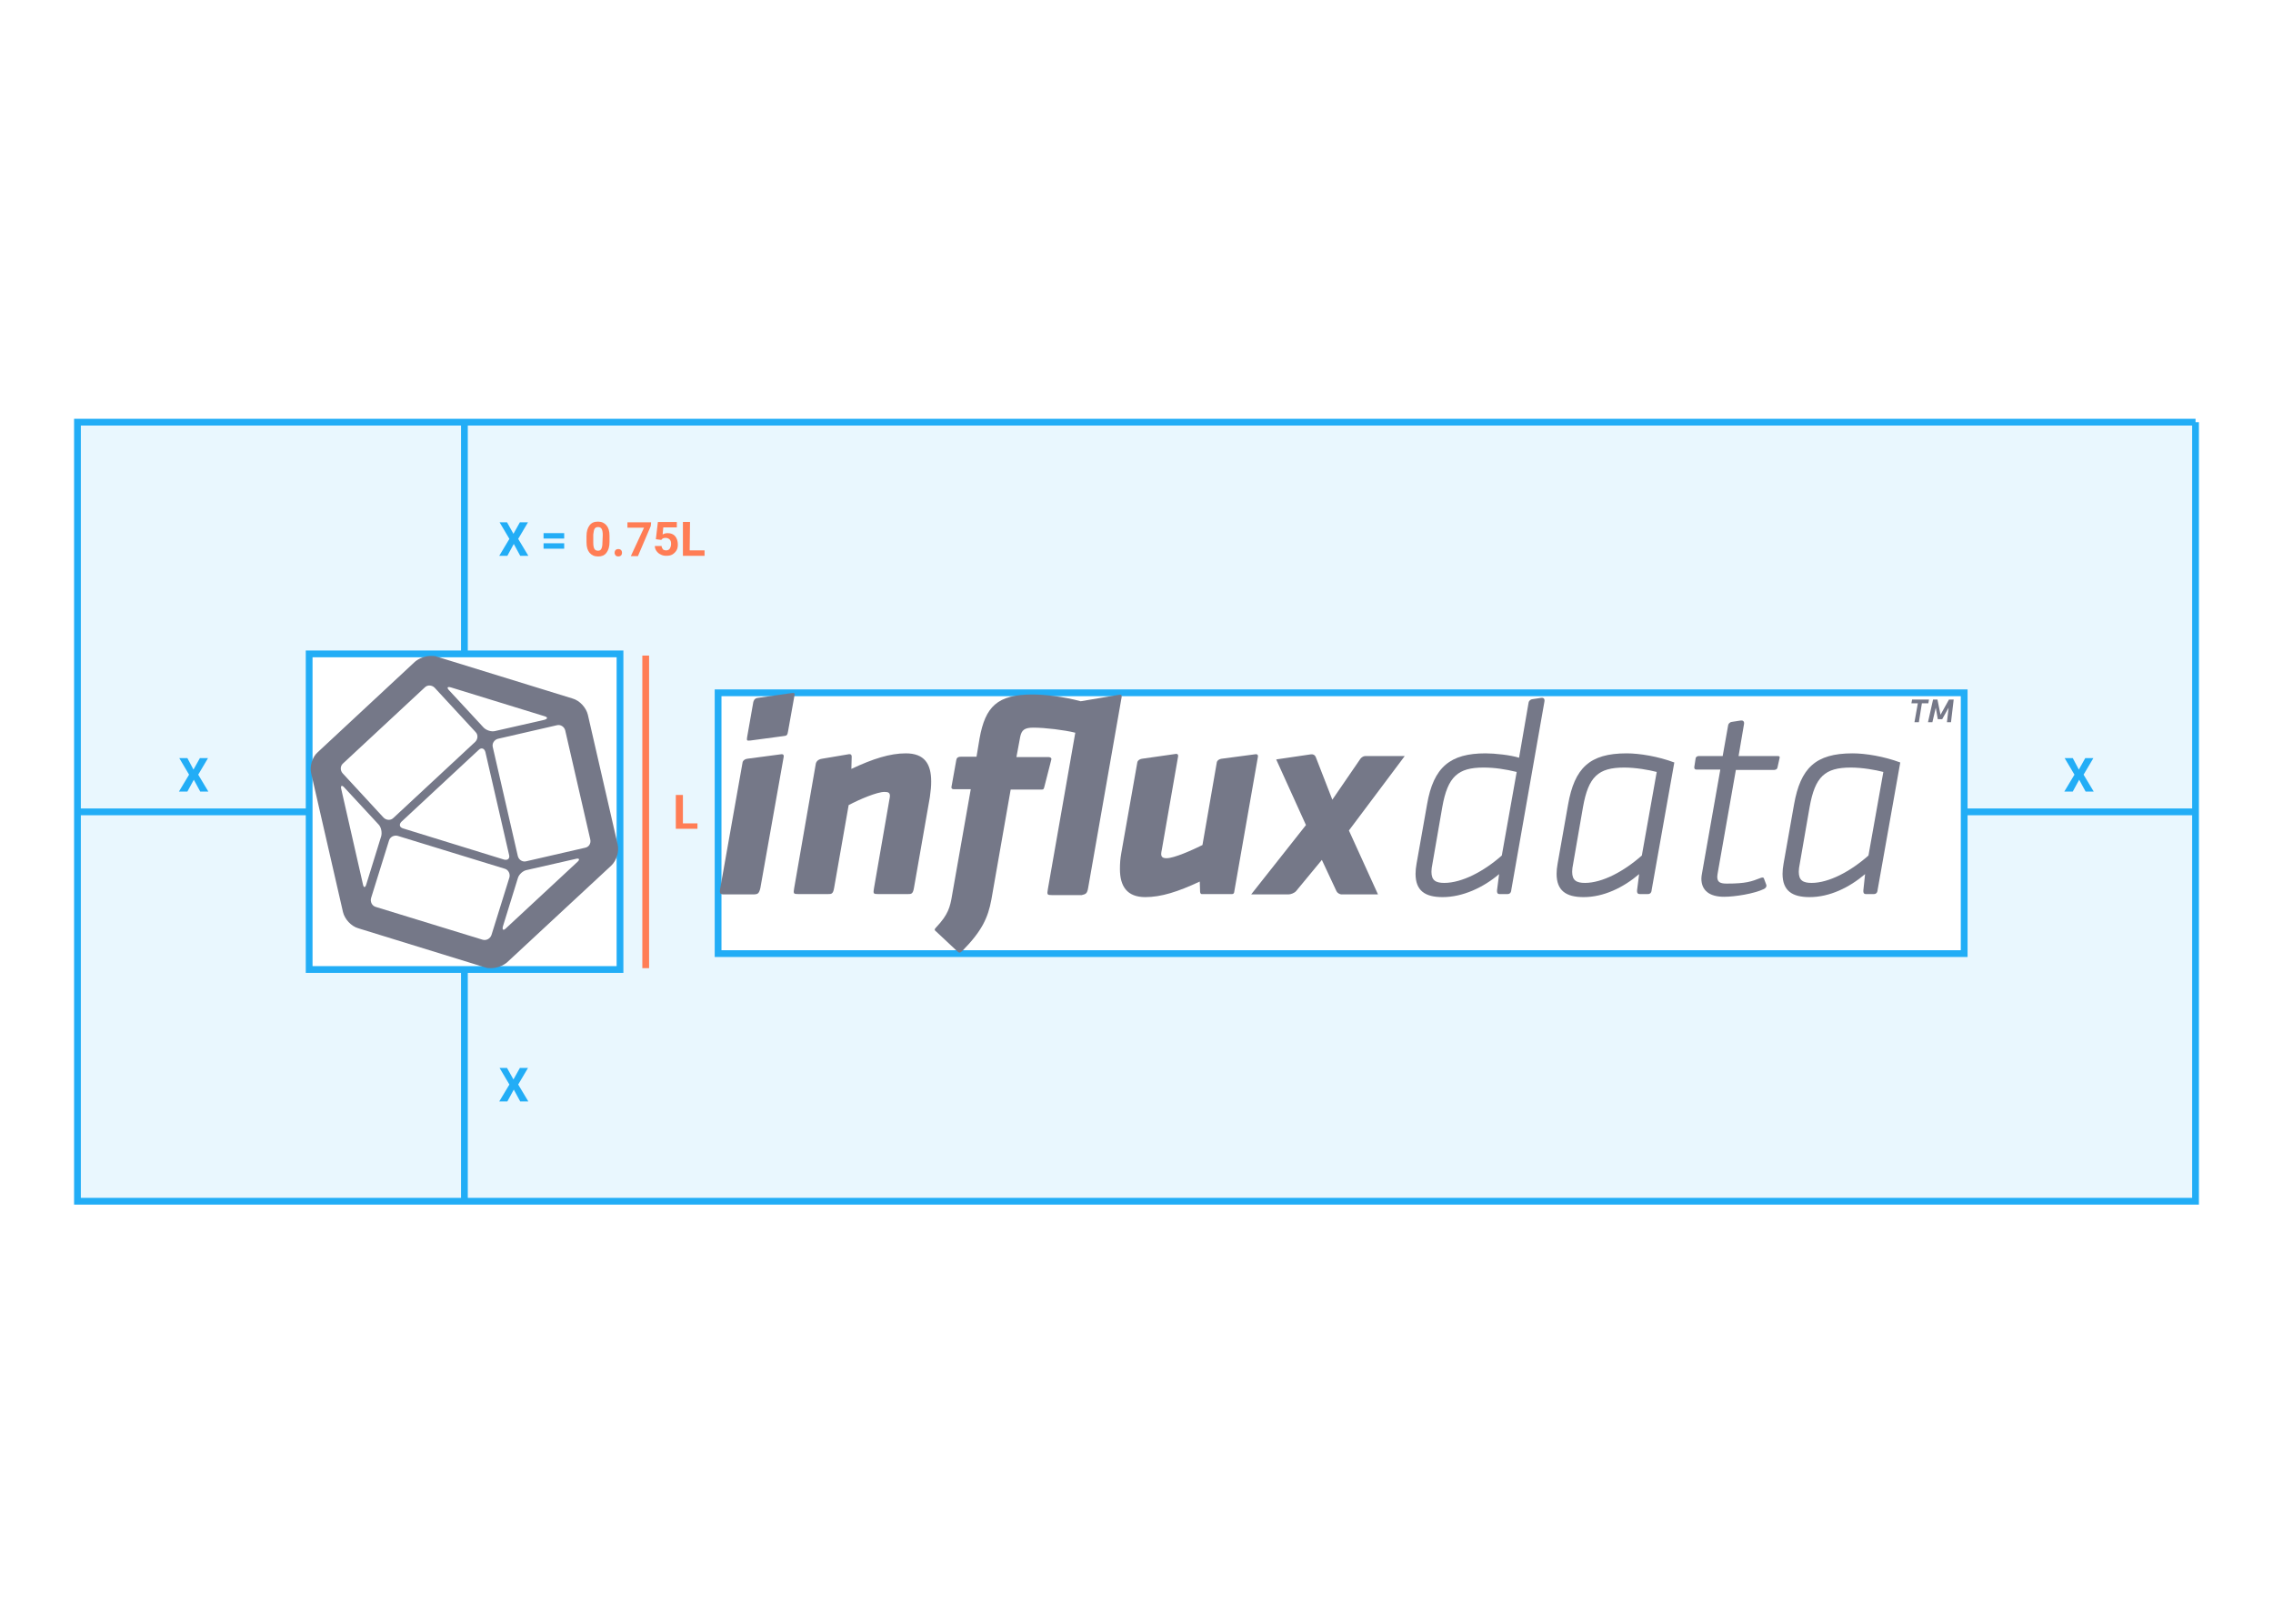 <?xml version="1.0" encoding="utf-8"?>
<!-- Generator: Adobe Illustrator 19.1.0, SVG Export Plug-In . SVG Version: 6.00 Build 0)  -->
<svg version="1.1" id="Layer_1" xmlns="http://www.w3.org/2000/svg" xmlns:xlink="http://www.w3.org/1999/xlink" x="0px" y="0px"
	 viewBox="-59 67 672 480" style="enable-background:new -59 67 672 480;" xml:space="preserve">
<style type="text/css">
	.st0{fill:#FFFFFF;}
	.st1{opacity:0.1;}
	.st2{fill:#22ADF6;}
	.st3{fill:none;stroke:#22ADF6;stroke-width:2;stroke-miterlimit:10;}
	.st4{fill:#757888;}
	.st5{enable-background:new    ;}
	.st6{fill:#FF7D55;}
	.st7{fill:none;stroke:#FF7D55;stroke-width:2;stroke-miterlimit:10;}
</style>
<rect x="-59" y="67" class="st0" width="672" height="480"/>
<g id="Spacing">
	<g class="st1">
		<rect x="-36.1" y="191.8" class="st2" width="626.3" height="230.3"/>
	</g>
	<path class="st3" d="M590.1,191.8v230.3H-36.1V191.8H590.1"/>
	<rect x="32.4" y="260.3" class="st0" width="91.9" height="93.3"/>
	<rect x="32.4" y="260.3" class="st3" width="91.9" height="93.3"/>
	<rect x="153.3" y="271.8" class="st0" width="367.9" height="77.1"/>
	<rect x="153.3" y="271.8" class="st3" width="368.4" height="77.1"/>
	<g>
		<path class="st4" d="M123.6,316.6l-8.8-38.3c-0.5-2.1-2.4-4.2-4.5-4.8l-40.2-12.4c-0.5-0.2-1.1-0.2-1.7-0.2
			c-1.7,0-3.5,0.7-4.7,1.7l-28.8,26.8c-1.6,1.4-2.4,4.2-1.9,6.2l9.4,41c0.5,2.1,2.4,4.2,4.5,4.8L84.5,353c0.5,0.2,1.1,0.2,1.7,0.2
			c1.7,0,3.5-0.7,4.7-1.7l30.8-28.6C123.3,321.4,124.1,318.7,123.6,316.6z M74.3,270.2l27.6,8.5c1.1,0.3,1.1,0.8,0,1.1l-14.5,3.3
			c-1.1,0.3-2.6-0.2-3.4-1l-10.1-10.9C73,270.3,73.2,269.9,74.3,270.2z M91.5,319.7c0.3,1.1-0.4,1.7-1.5,1.4l-29.8-9.2
			c-1.1-0.3-1.3-1.2-0.5-2l22.8-21.2c0.8-0.8,1.7-0.5,2,0.6L91.5,319.7z M42.4,292.7l24.2-22.5c0.8-0.8,2.1-0.7,2.9,0.1l12.1,13.1
			c0.8,0.8,0.7,2.1-0.1,2.9l-24.2,22.5c-0.8,0.8-2.1,0.7-2.9-0.1l-12.1-13.1C41.5,294.7,41.6,293.4,42.4,292.7z M48.3,328.4
			l-6.4-28.1c-0.3-1.1,0.2-1.3,0.9-0.5l10.1,10.9c0.8,0.8,1.1,2.4,0.8,3.5l-4.4,14.2C49,329.5,48.5,329.5,48.3,328.4z M83.7,344.8
			l-31.6-9.7c-1.1-0.3-1.7-1.5-1.4-2.6l5.3-17c0.3-1.1,1.5-1.7,2.6-1.4l31.6,9.7c1.1,0.3,1.7,1.5,1.4,2.6l-5.3,17
			C85.9,344.5,84.8,345.1,83.7,344.8z M111.7,321.8l-21.1,19.6c-0.8,0.8-1.2,0.5-0.9-0.6l4.4-14.2c0.3-1.1,1.5-2.2,2.6-2.4l14.5-3.3
			C112.3,320.6,112.5,321.1,111.7,321.8z M114,317.6l-17.4,4c-1.1,0.3-2.2-0.4-2.5-1.5l-7.4-32.2c-0.3-1.1,0.4-2.2,1.5-2.5l17.4-4
			c1.1-0.3,2.2,0.4,2.5,1.5l7.4,32.2C115.8,316.3,115.1,317.4,114,317.6z"/>
		<g>
			<path class="st4" d="M508.3,280.5H507l1-5.6h-1.9l0.2-1.1h5l-0.2,1.1h-1.9L508.3,280.5z"/>
			<path class="st4" d="M517.1,276.2l-1.9,3.4h-1.3l-0.6-3.4l-1,4.3H511l1.5-6.7h1.3l0.9,4.5l2.5-4.5h1.4l-0.8,6.7h-1.2L517.1,276.2
				z"/>
		</g>
		<g>
			<path class="st4" d="M383.6,330.1c-0.1,1,0.3,1.2,0.7,1.2h2.4c0.9,0,1.1-0.8,1.1-1.2l9.8-55.7c0.2-1-0.5-1.2-1-1.1l0,0l-2.6,0.4
				c-0.7,0.1-1.1,0.7-1.1,1.1l0,0l-2.8,16.2c-2.5-0.8-7.2-1.3-9.9-1.3c-10.4,0-15.4,4-17.3,15.1l-3.1,17.5c-0.2,1.1-0.3,2.1-0.3,3
				c0,5,2.8,6.9,8,6.9c5.9,0,12-2.8,16.7-6.8L383.6,330.1z M368,328c-2.5,0-3.8-0.7-3.8-3.3c0-0.7,0.1-1.4,0.3-2.4l2.9-16.7
				c1.6-9.1,4.7-11.7,12.2-11.7c3.3,0,6.5,0.5,9.8,1.3l-4.4,24.7C379.7,324.6,373.2,328,368,328z"/>
			<path class="st4" d="M425,330.1c-0.1,1,0.3,1.2,0.8,1.2h2.4c0.9,0,1.1-0.8,1.1-1.2l0,0l6.7-37.7c-4.8-1.8-10.3-2.7-14.1-2.7
				c-11,0-15.4,4.4-17.3,15.1l-3.1,17.5c-0.2,1.1-0.3,2.1-0.3,3c0,5,2.8,6.9,8,6.9c5.9,0,11.7-2.8,16.4-6.8L425,330.1z M409.6,328
				c-2.5,0-3.8-0.7-3.8-3.3c0-0.7,0.1-1.4,0.3-2.4l2.9-16.7c1.6-9,4.5-11.7,12.2-11.7c3.4,0,7.3,0.7,9.6,1.3l-4.4,24.7
				C421.1,324.6,414.7,328,409.6,328z"/>
			<path class="st4" d="M491.9,330.1c-0.1,1,0.3,1.2,0.7,1.2h2.4c0.9,0,1.1-0.8,1.1-1.2l0,0l6.7-37.7c-4.8-1.8-10.3-2.7-14.1-2.7
				c-11,0-15.4,4.4-17.3,15.1l-3.1,17.5c-0.2,1.1-0.3,2.1-0.3,3c0,5,2.8,6.9,8,6.9c5.9,0,11.7-2.8,16.4-6.8L491.9,330.1z M476.6,328
				c-2.5,0-3.8-0.7-3.8-3.3c0-0.7,0.1-1.4,0.3-2.4l2.9-16.7c1.6-9,4.5-11.7,12.2-11.7c3.4,0,7.3,0.7,9.6,1.3l-4.4,24.7
				C488.1,324.6,481.7,328,476.6,328z"/>
			<g>
				<path class="st4" d="M452.5,280.5L452.5,280.5L452.5,280.5z"/>
				<path class="st4" d="M466.5,293.9L466.5,293.9l0.6-2.7c0.2-0.7-0.2-0.7-0.6-0.7H455l1.6-9.4l0,0c0.2-1-0.5-1.2-1-1.1l0,0
					l-2.6,0.4l0,0c-0.7,0.1-1.1,0.7-1.1,1.1l0,0l-1.6,9h-7.1c-0.2,0-0.8,0.1-0.9,0.7l-0.4,2.6l0,0c0,0.2,0,0.7,0.7,0.7h7l-5.4,30.6
					c-0.1,0.6-0.2,1.1-0.2,1.6c0,3.7,2.6,5.4,6.7,5.4c3.2,0,8.9-0.9,11.8-2.3c0.9-0.5,0.8-1.1,0.6-1.5l0,0l-0.6-1.6
					c-0.1-0.4-0.6-0.3-0.9-0.2l0,0c-2.8,1.1-4.4,1.7-10.1,1.7c-1.9,0-2.8-0.4-2.8-2c0-0.4,0.1-0.9,0.2-1.5l5.3-30.1h11.4
					C466.2,294.5,466.4,294.3,466.5,293.9z"/>
			</g>
			<path class="st4" d="M356.3,290.5h-11.7c-0.5,0-1.1,0.4-1.4,0.8l-8.3,12.1l-4.9-12.6c-0.3-0.7-0.9-0.9-1.5-0.8l-10.2,1.5
				l8.8,19.4l-16.2,20.5h11c0.7,0,1.8-0.4,2.3-1l7.6-9.2l4.3,9.2c0.2,0.5,0.9,1,1.6,1h10.7l-8.6-18.9L356.3,290.5z"/>
			<path class="st4" d="M305.9,330.6l7-39.9c0.1-0.8-0.5-0.8-1-0.7l-9.8,1.3c-1.1,0.2-1.4,0.9-1.4,1.3l0,0l-4.2,24.2
				c-3,1.5-8.4,3.9-10.6,3.9c-1.2,0-1.6-0.4-1.6-1.3c0-0.3,0.1-0.8,0.2-1.3l4.8-27.5l0,0c0.1-0.8-0.5-0.8-0.9-0.7l-9.8,1.4l0,0
				c-1.1,0.2-1.4,0.9-1.4,1.3l0,0l-4.7,26.6c-0.3,1.7-0.4,3-0.4,4.7c0,5.1,2.1,8.3,7.5,8.3c4.7,0,9.7-1.6,16.1-4.6l0.1,3
				c0,0.2,0.1,0.7,0.5,0.7h9C305.7,331.3,305.9,330.9,305.9,330.6z"/>
			<path class="st4" d="M208.8,289.7c-4.7,0-9.7,1.6-16.1,4.6l0.1-3.6c0-0.9-0.7-0.8-1.1-0.7l-7.7,1.3l0,0c-1.3,0.2-1.7,1-1.8,1.4
				l-6.4,36.8l0,0c-0.3,1.7-0.2,1.8,1.2,1.8h8.8c1,0,1.5,0,1.8-1.8l4.3-24.5c3.2-1.7,8.4-3.9,10.6-3.9c1.2,0,1.6,0.3,1.6,1.2
				c0,0.3-0.1,0.8-0.2,1.3l-4.5,25.9l0,0c-0.3,1.7-0.2,1.8,1.2,1.8h8.8c1,0,1.5,0,1.8-1.8l4.7-26.8c0.3-2.1,0.4-3.3,0.4-4.7
				C216.3,292.8,214.3,289.7,208.8,289.7z"/>
			<g>
				<path class="st4" d="M174.9,271.9l-9.8,1.4c-1.1,0.1-1.3,0.9-1.4,1.3l-1.8,10.2c-0.2,1.2-0.1,1.2,1,1.1l9.7-1.3l0,0
					c1-0.1,1.2-0.2,1.4-1.5l0,0l1.9-10.6C176,271.8,175.8,271.8,174.9,271.9z"/>
				<path class="st4" d="M160.7,291.4L160.7,291.4L160.7,291.4z"/>
				<path class="st4" d="M165.8,329.5L165.8,329.5l6.9-38.8c0.1-0.8-0.5-0.8-1-0.7l-9.8,1.3l0,0c-1.1,0.2-1.4,0.9-1.4,1.3l0,0
					l-6.6,37.2c-0.2,1.4,0,1.6,1.3,1.6h8.8C164.9,331.3,165.4,331.3,165.8,329.5z"/>
			</g>
			<path class="st4" d="M262.7,329.5l9.9-56.4c0.1-0.8-0.3-0.8-0.8-0.7l-11.3,1.9c-5.1-1.4-10.9-2-14.2-2c-10.5,0-14,3.6-15.7,13
				l-0.9,5.4h-4.6c-1.2,0-1.3,0.6-1.4,1.1l0,0l-1.4,7.8c-0.1,0.3,0.1,0.7,0.6,0.7h5.1l-5.5,31.2c-0.6,3.7-1.2,5.9-4.7,9.6l0,0
				c-0.7,0.7-0.5,0.9,0,1.3l0,0l6.2,5.8l0,0c0.6,0.6,0.9,0.5,1.6-0.2c5.7-5.8,7.5-9.7,8.5-15.1l5.7-32.5h9.1c0.5,0,0.6,0,0.8-0.6
				l0,0l2.1-8.2l0,0c0.2-0.6-0.4-0.8-0.8-0.8h-9.5l1.1-5.9c0.4-2.1,1.3-2.8,3.9-2.8c3.5,0,9.2,0.7,12.4,1.5l-8.1,46.2l0,0
				c-0.3,1.7-0.2,1.8,1.2,1.8h8.8C261.9,331.3,262.4,331.3,262.7,329.5z"/>
		</g>
	</g>
	<line class="st3" x1="78.3" y1="260.8" x2="78.3" y2="191.8"/>
	<line class="st3" x1="32.9" y1="307" x2="-36.1" y2="307"/>
	<line class="st3" x1="78.3" y1="353.2" x2="78.3" y2="422.2"/>
	<line class="st3" x1="521.1" y1="307" x2="590.1" y2="307"/>
	<g class="st5">
		<path class="st2" d="M92.8,224.8l1.9-3.4h2.4l-2.9,4.9l3,5h-2.4l-1.9-3.5l-1.9,3.5h-2.4l3-5l-2.9-4.9h2.2L92.8,224.8z"/>
		<path class="st2" d="M107.8,226.2h-6.1v-1.6h6.1V226.2z M107.8,229.2h-6.1v-1.6h6.1V229.2z"/>
	</g>
	<g class="st5">
		<path class="st6" d="M121.2,227.2c0,1.4-0.3,2.4-0.9,3.2s-1.4,1.1-2.5,1.1s-1.9-0.4-2.5-1.1s-0.9-1.7-0.9-3.1v-1.8
			c0-1.4,0.3-2.4,0.9-3.2s1.4-1.1,2.5-1.1s1.9,0.4,2.5,1.1c0.6,0.7,0.9,1.7,0.9,3.1V227.2z M119.2,225.2c0-0.8-0.1-1.4-0.3-1.8
			s-0.6-0.6-1.1-0.6s-0.8,0.2-1,0.5s-0.3,0.9-0.4,1.7v2.4c0,0.8,0.1,1.4,0.3,1.8s0.6,0.6,1.1,0.6s0.8-0.2,1-0.6
			c0.2-0.4,0.3-1,0.3-1.7L119.2,225.2L119.2,225.2z"/>
		<path class="st6" d="M122.7,230.4c0-0.3,0.1-0.6,0.3-0.8s0.5-0.3,0.8-0.3s0.6,0.1,0.8,0.3s0.3,0.5,0.3,0.8s-0.1,0.6-0.3,0.8
			c-0.2,0.2-0.5,0.3-0.8,0.3s-0.6-0.1-0.8-0.3C122.8,230.9,122.7,230.7,122.7,230.4z"/>
		<path class="st6" d="M133.4,222.5l-3.8,8.9h-2.1l3.9-8.4h-4.9v-1.6h7L133.4,222.5L133.4,222.5z"/>
		<path class="st6" d="M134.9,226.4l0.6-5.1h5.6v1.6h-4l-0.2,2.1c0.5-0.3,1-0.4,1.5-0.4c0.9,0,1.7,0.3,2.2,0.9s0.8,1.4,0.8,2.5
			c0,0.6-0.1,1.2-0.4,1.7s-0.7,0.9-1.2,1.2s-1.1,0.4-1.8,0.4c-0.6,0-1.2-0.1-1.7-0.4c-0.5-0.2-0.9-0.6-1.2-1
			c-0.3-0.4-0.5-0.9-0.5-1.5h2c0,0.4,0.2,0.7,0.4,1c0.2,0.2,0.6,0.3,1,0.3c0.4,0,0.8-0.2,1-0.5s0.4-0.8,0.4-1.4c0-0.6-0.1-1-0.4-1.3
			s-0.7-0.5-1.2-0.5s-0.9,0.1-1.1,0.4l-0.2,0.2L134.9,226.4z"/>
		<path class="st6" d="M144.9,229.7h4.4v1.6h-6.4v-10h2.1L144.9,229.7L144.9,229.7z"/>
	</g>
	<g class="st5">
		<path class="st6" d="M142.8,310.4h4.4v1.6h-6.4v-10h2.1v8.4H142.8z"/>
	</g>
	<g class="st5">
		<path class="st2" d="M92.8,386.1l1.9-3.4h2.4l-2.9,4.9l3,5h-2.4l-1.9-3.5l-1.9,3.5h-2.4l3-5l-2.9-4.9h2.2L92.8,386.1z"/>
	</g>
	<g class="st5">
		<path class="st2" d="M-1.8,294.5l1.9-3.4h2.4l-2.9,4.9l3,5H0.2l-1.9-3.5l-1.9,3.5h-2.5l3-5l-2.9-4.9h2.4L-1.8,294.5z"/>
	</g>
	<g class="st5">
		<path class="st2" d="M555.6,294.5l1.9-3.4h2.4L557,296l3,5h-2.4l-1.9-3.5l-1.9,3.5h-2.5l3-5l-2.9-4.9h2.4L555.6,294.5z"/>
	</g>
	<line class="st7" x1="131.9" y1="260.8" x2="131.9" y2="353.2"/>
</g>
</svg>
